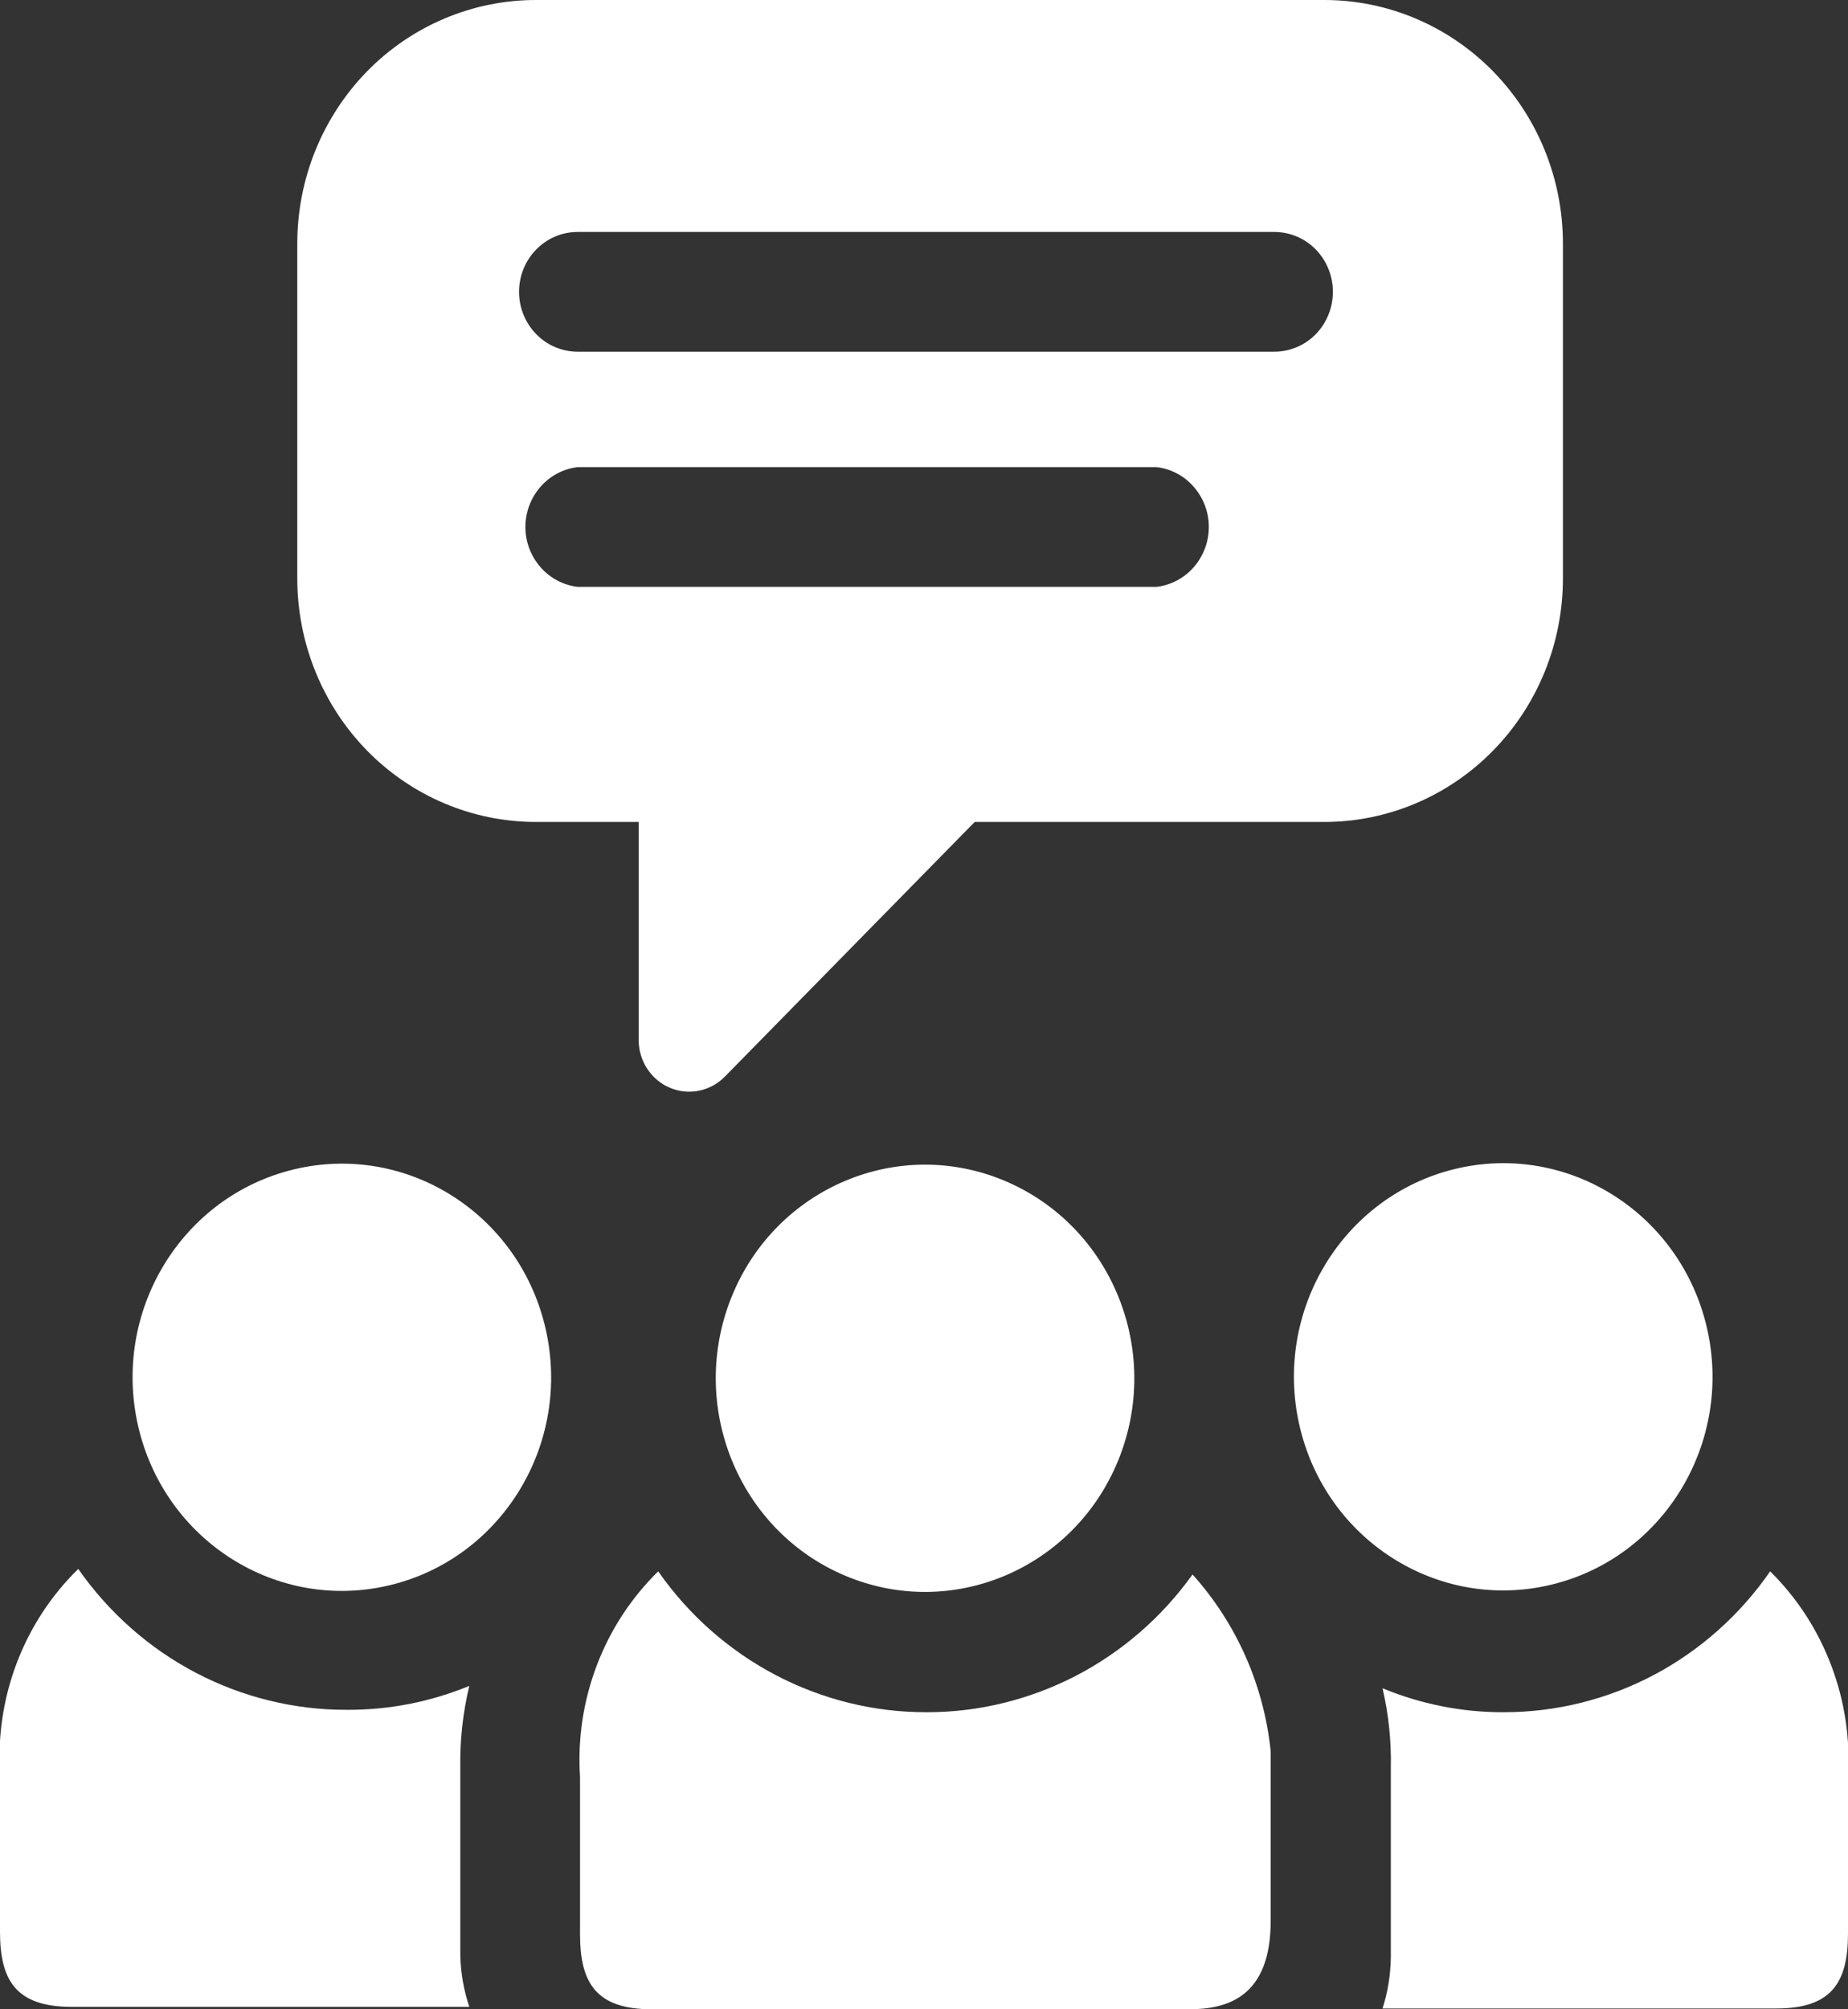 <svg width="23" height="25" viewBox="0 0 23 25" fill="none" xmlns="http://www.w3.org/2000/svg">
<rect x="0" y="0" width="23" height="25" fill="#333333" stroke="none"/>
<g clip-path="url(#clip0)">
<path d="M6.669 10.227H7.949V12.945C7.95 13.071 7.987 13.194 8.056 13.299C8.125 13.404 8.223 13.486 8.337 13.534C8.452 13.583 8.578 13.595 8.699 13.571C8.821 13.546 8.932 13.486 9.02 13.397L12.131 10.227H16.482C17.27 10.227 18.025 9.908 18.582 9.34C19.139 8.772 19.452 8.001 19.452 7.197V3.03C19.452 2.226 19.139 1.456 18.582 0.887C18.025 0.319 17.27 0 16.482 0L6.669 0C5.882 0 5.126 0.319 4.569 0.887C4.013 1.456 3.7 2.226 3.7 3.03V7.197C3.7 8.001 4.013 8.772 4.569 9.34C5.126 9.908 5.882 10.227 6.669 10.227ZM7.19 2.886H15.859C16.053 2.886 16.239 2.964 16.376 3.104C16.512 3.244 16.589 3.433 16.589 3.631C16.589 3.829 16.512 4.018 16.376 4.158C16.239 4.298 16.053 4.376 15.859 4.376H7.19C6.996 4.376 6.811 4.298 6.674 4.158C6.537 4.018 6.46 3.829 6.46 3.631C6.46 3.433 6.537 3.244 6.674 3.104C6.811 2.964 6.996 2.886 7.19 2.886ZM7.19 5.812H14.394C14.573 5.833 14.739 5.92 14.858 6.058C14.978 6.195 15.045 6.373 15.045 6.557C15.045 6.741 14.978 6.918 14.858 7.056C14.739 7.193 14.573 7.281 14.394 7.302H7.19C7.011 7.281 6.845 7.193 6.726 7.056C6.606 6.918 6.539 6.741 6.539 6.557C6.539 6.373 6.606 6.195 6.726 6.058C6.845 5.92 7.011 5.833 7.19 5.812Z" fill="white"/>
<path d="M13.919 18.166C14.469 16.81 13.838 15.256 12.509 14.694C11.181 14.132 9.657 14.776 9.107 16.132C8.557 17.488 9.188 19.043 10.516 19.604C11.845 20.166 13.368 19.522 13.919 18.166Z" fill="white"/>
<path d="M19.307 19.717C20.707 19.38 21.574 17.949 21.244 16.52C20.913 15.092 19.511 14.207 18.111 14.544C16.711 14.882 15.844 16.313 16.174 17.741C16.505 19.17 17.907 20.054 19.307 19.717Z" fill="white"/>
<path d="M4.853 19.723C6.253 19.386 7.12 17.955 6.789 16.526C6.459 15.098 5.056 14.213 3.657 14.55C2.257 14.887 1.39 16.319 1.72 17.747C2.051 19.175 3.453 20.06 4.853 19.723Z" fill="white"/>
<path d="M11.532 21.304C10.878 21.305 10.234 21.146 9.653 20.841C9.072 20.536 8.571 20.094 8.192 19.551C7.857 19.879 7.596 20.278 7.428 20.72C7.26 21.162 7.188 21.636 7.219 22.109V24.066C7.219 24.677 7.423 25 8.114 25H14.793C15.28 25 15.815 24.846 15.815 23.897V21.791C15.731 20.97 15.39 20.198 14.842 19.59C14.461 20.122 13.963 20.554 13.388 20.852C12.812 21.149 12.177 21.305 11.532 21.304Z" fill="white"/>
<path d="M5.841 20.976C5.359 21.175 4.843 21.276 4.323 21.274C3.668 21.277 3.022 21.119 2.439 20.814C1.856 20.509 1.354 20.065 0.974 19.521C0.638 19.849 0.377 20.248 0.209 20.69C0.041 21.132 -0.03 21.606 2.1331e-05 22.079V24.036C2.1331e-05 24.647 0.204 24.97 0.896 24.97H5.841C5.773 24.767 5.735 24.554 5.729 24.339V21.98C5.724 21.642 5.762 21.305 5.841 20.976Z" fill="white"/>
<path d="M22.031 19.551C21.657 20.093 21.16 20.535 20.584 20.84C20.007 21.145 19.366 21.304 18.716 21.304C18.199 21.306 17.687 21.204 17.207 21.006C17.283 21.331 17.317 21.665 17.31 22V24.354C17.307 24.57 17.273 24.785 17.207 24.99H22.109C22.796 24.99 23 24.667 23 24.056V22.109C23.03 21.636 22.959 21.163 22.791 20.721C22.624 20.279 22.365 19.88 22.031 19.551Z" fill="white"/>
</g>
<defs>
<clipPath id="clip0">
<rect width="23" height="25" fill="white"/>
</clipPath>
</defs>
</svg>
